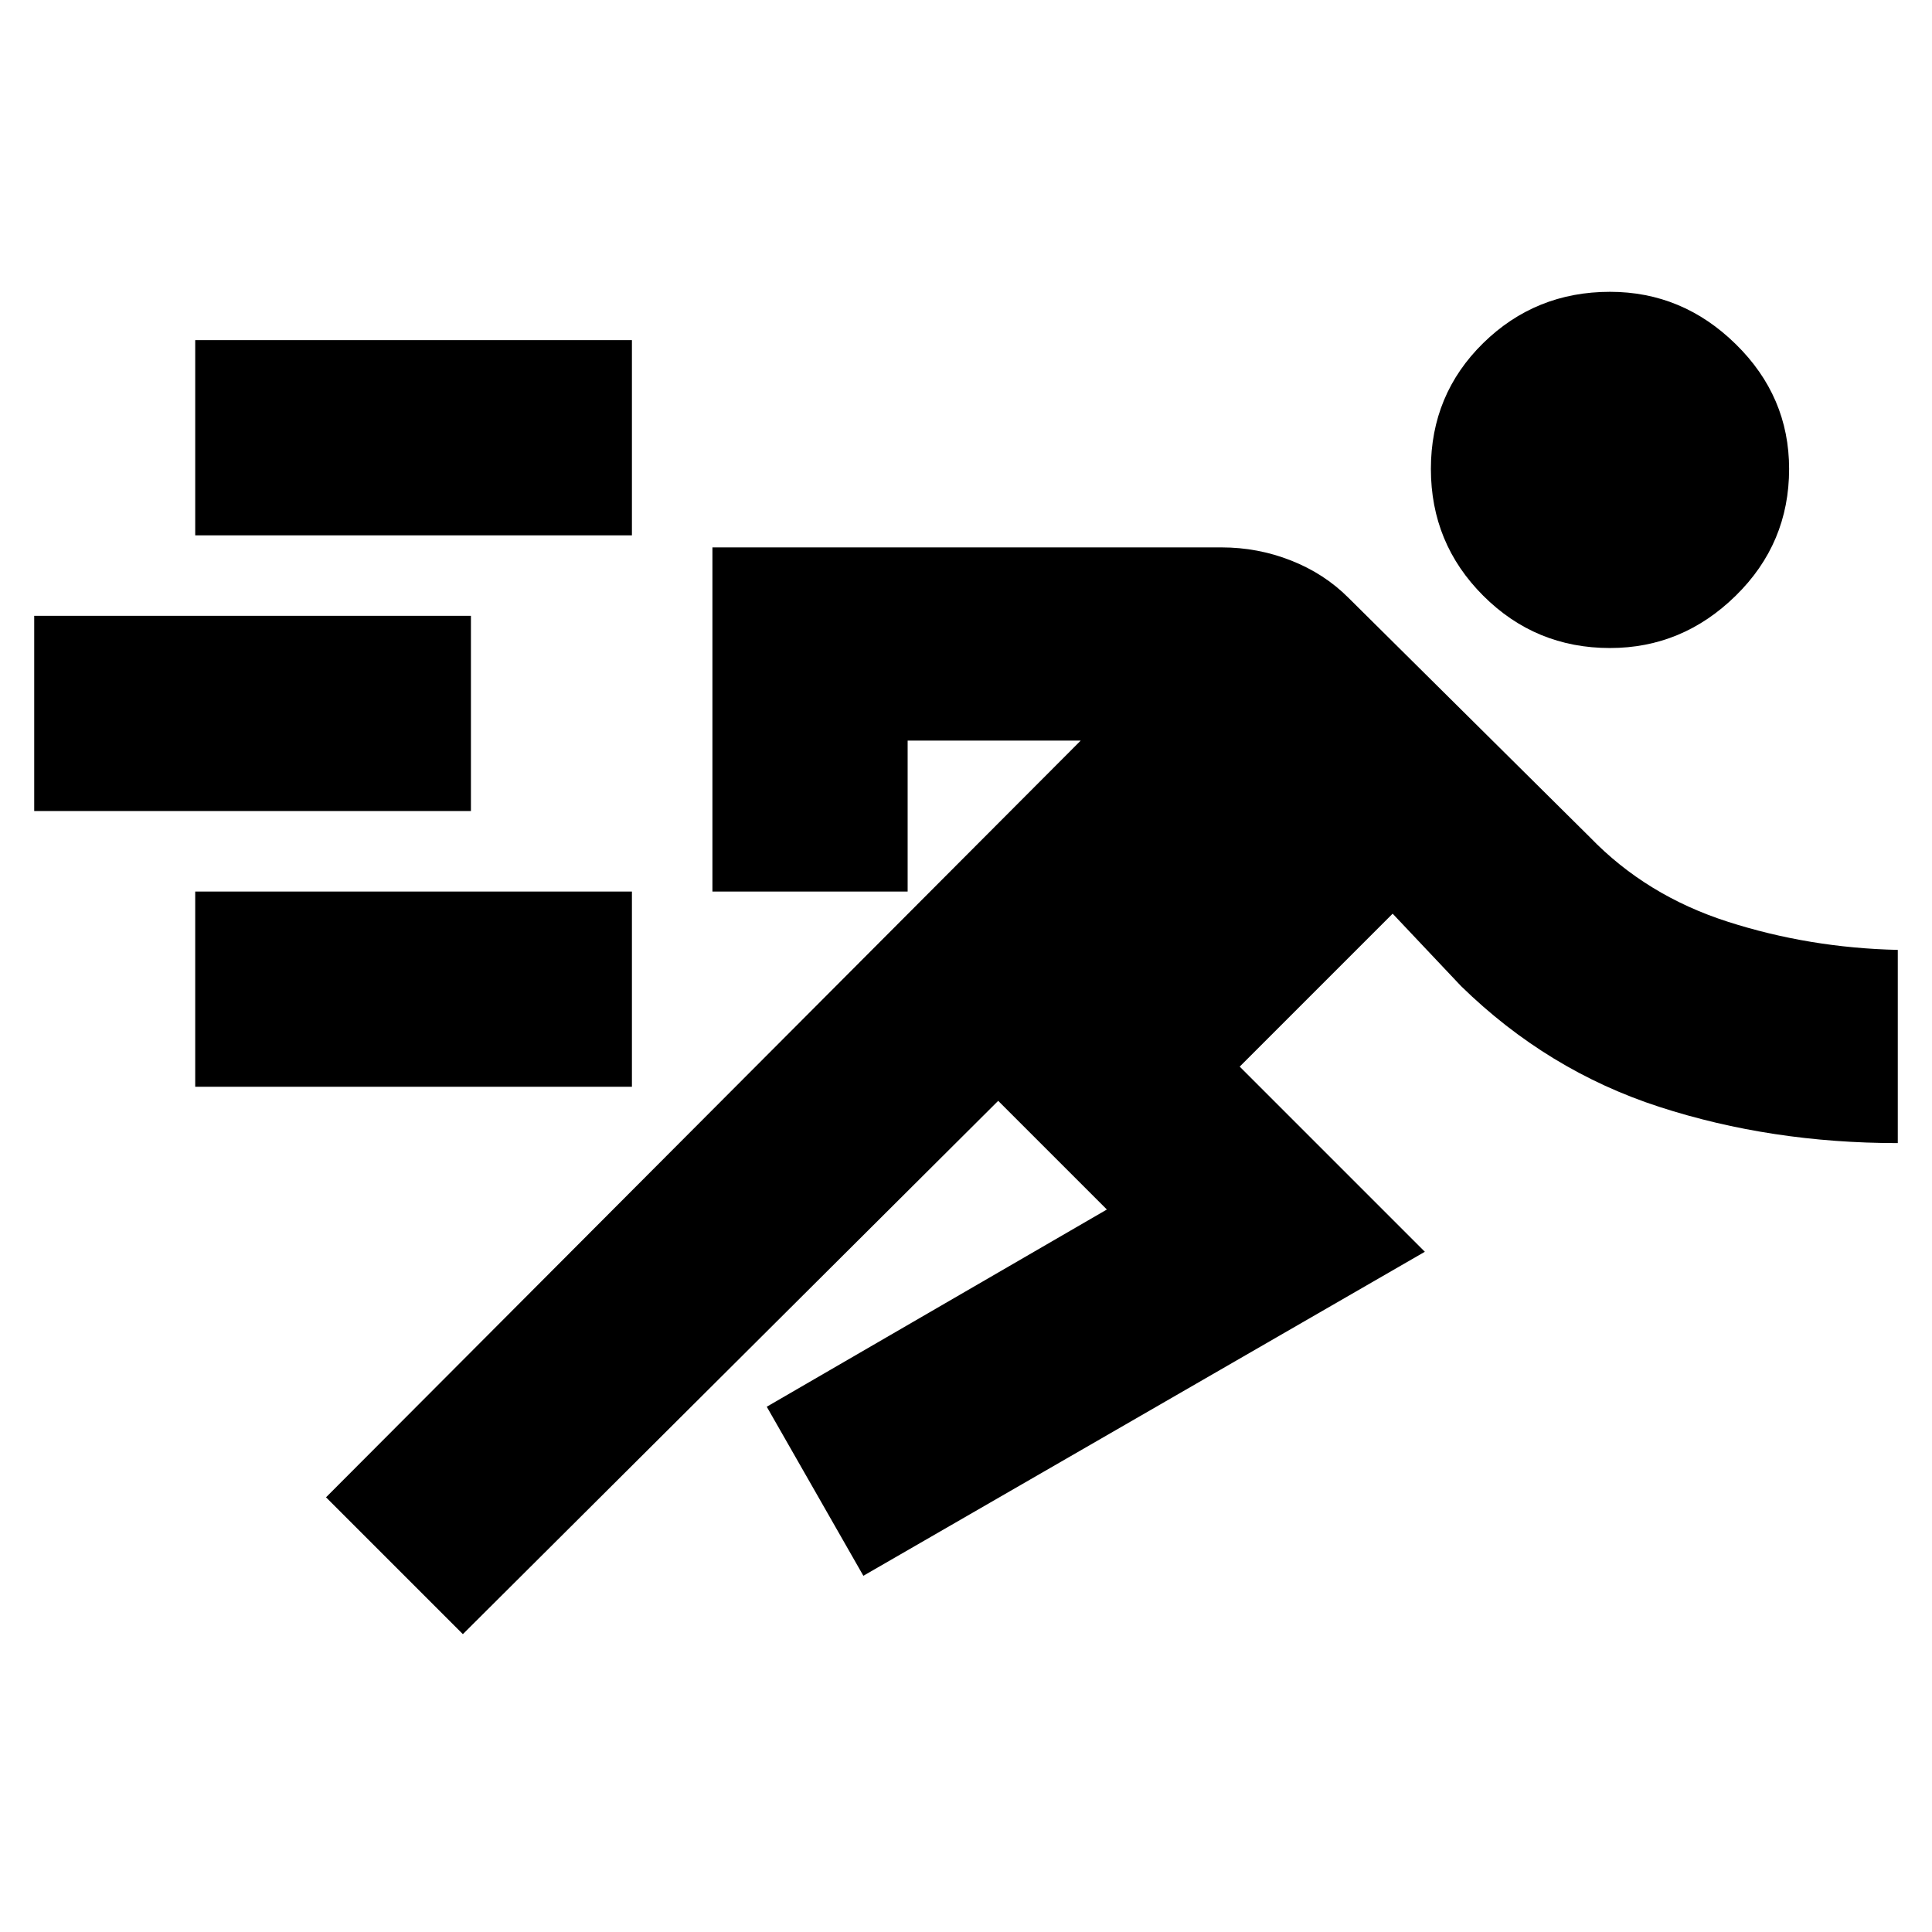 <svg xmlns="http://www.w3.org/2000/svg" height="24" width="24"><path d="m5.75 20.3-1.7-1.7 9.375-9.4h-2.15v1.875H8.85V6.8h6.325q.45 0 .863.163.412.162.712.462l3 2.975q.7.725 1.713 1.05 1.012.325 2.112.35v2.4q-1.575 0-2.962-.45-1.388-.45-2.463-1.5l-.85-.9-1.9 1.9 2.3 2.3-6.975 4.025-1.2-2.1 4.225-2.45-1.35-1.35Zm-3.325-6.8v-2.425H7.85V13.5Zm-2-3.425V7.65H5.85v2.425ZM20 8.05q-.925 0-1.575-.65-.65-.65-.65-1.575 0-.925.65-1.563.65-.637 1.575-.637.9 0 1.562.65.663.65.663 1.55 0 .925-.663 1.575-.662.65-1.562.65ZM2.425 6.65V4.225H7.85V6.65Z"/></svg>